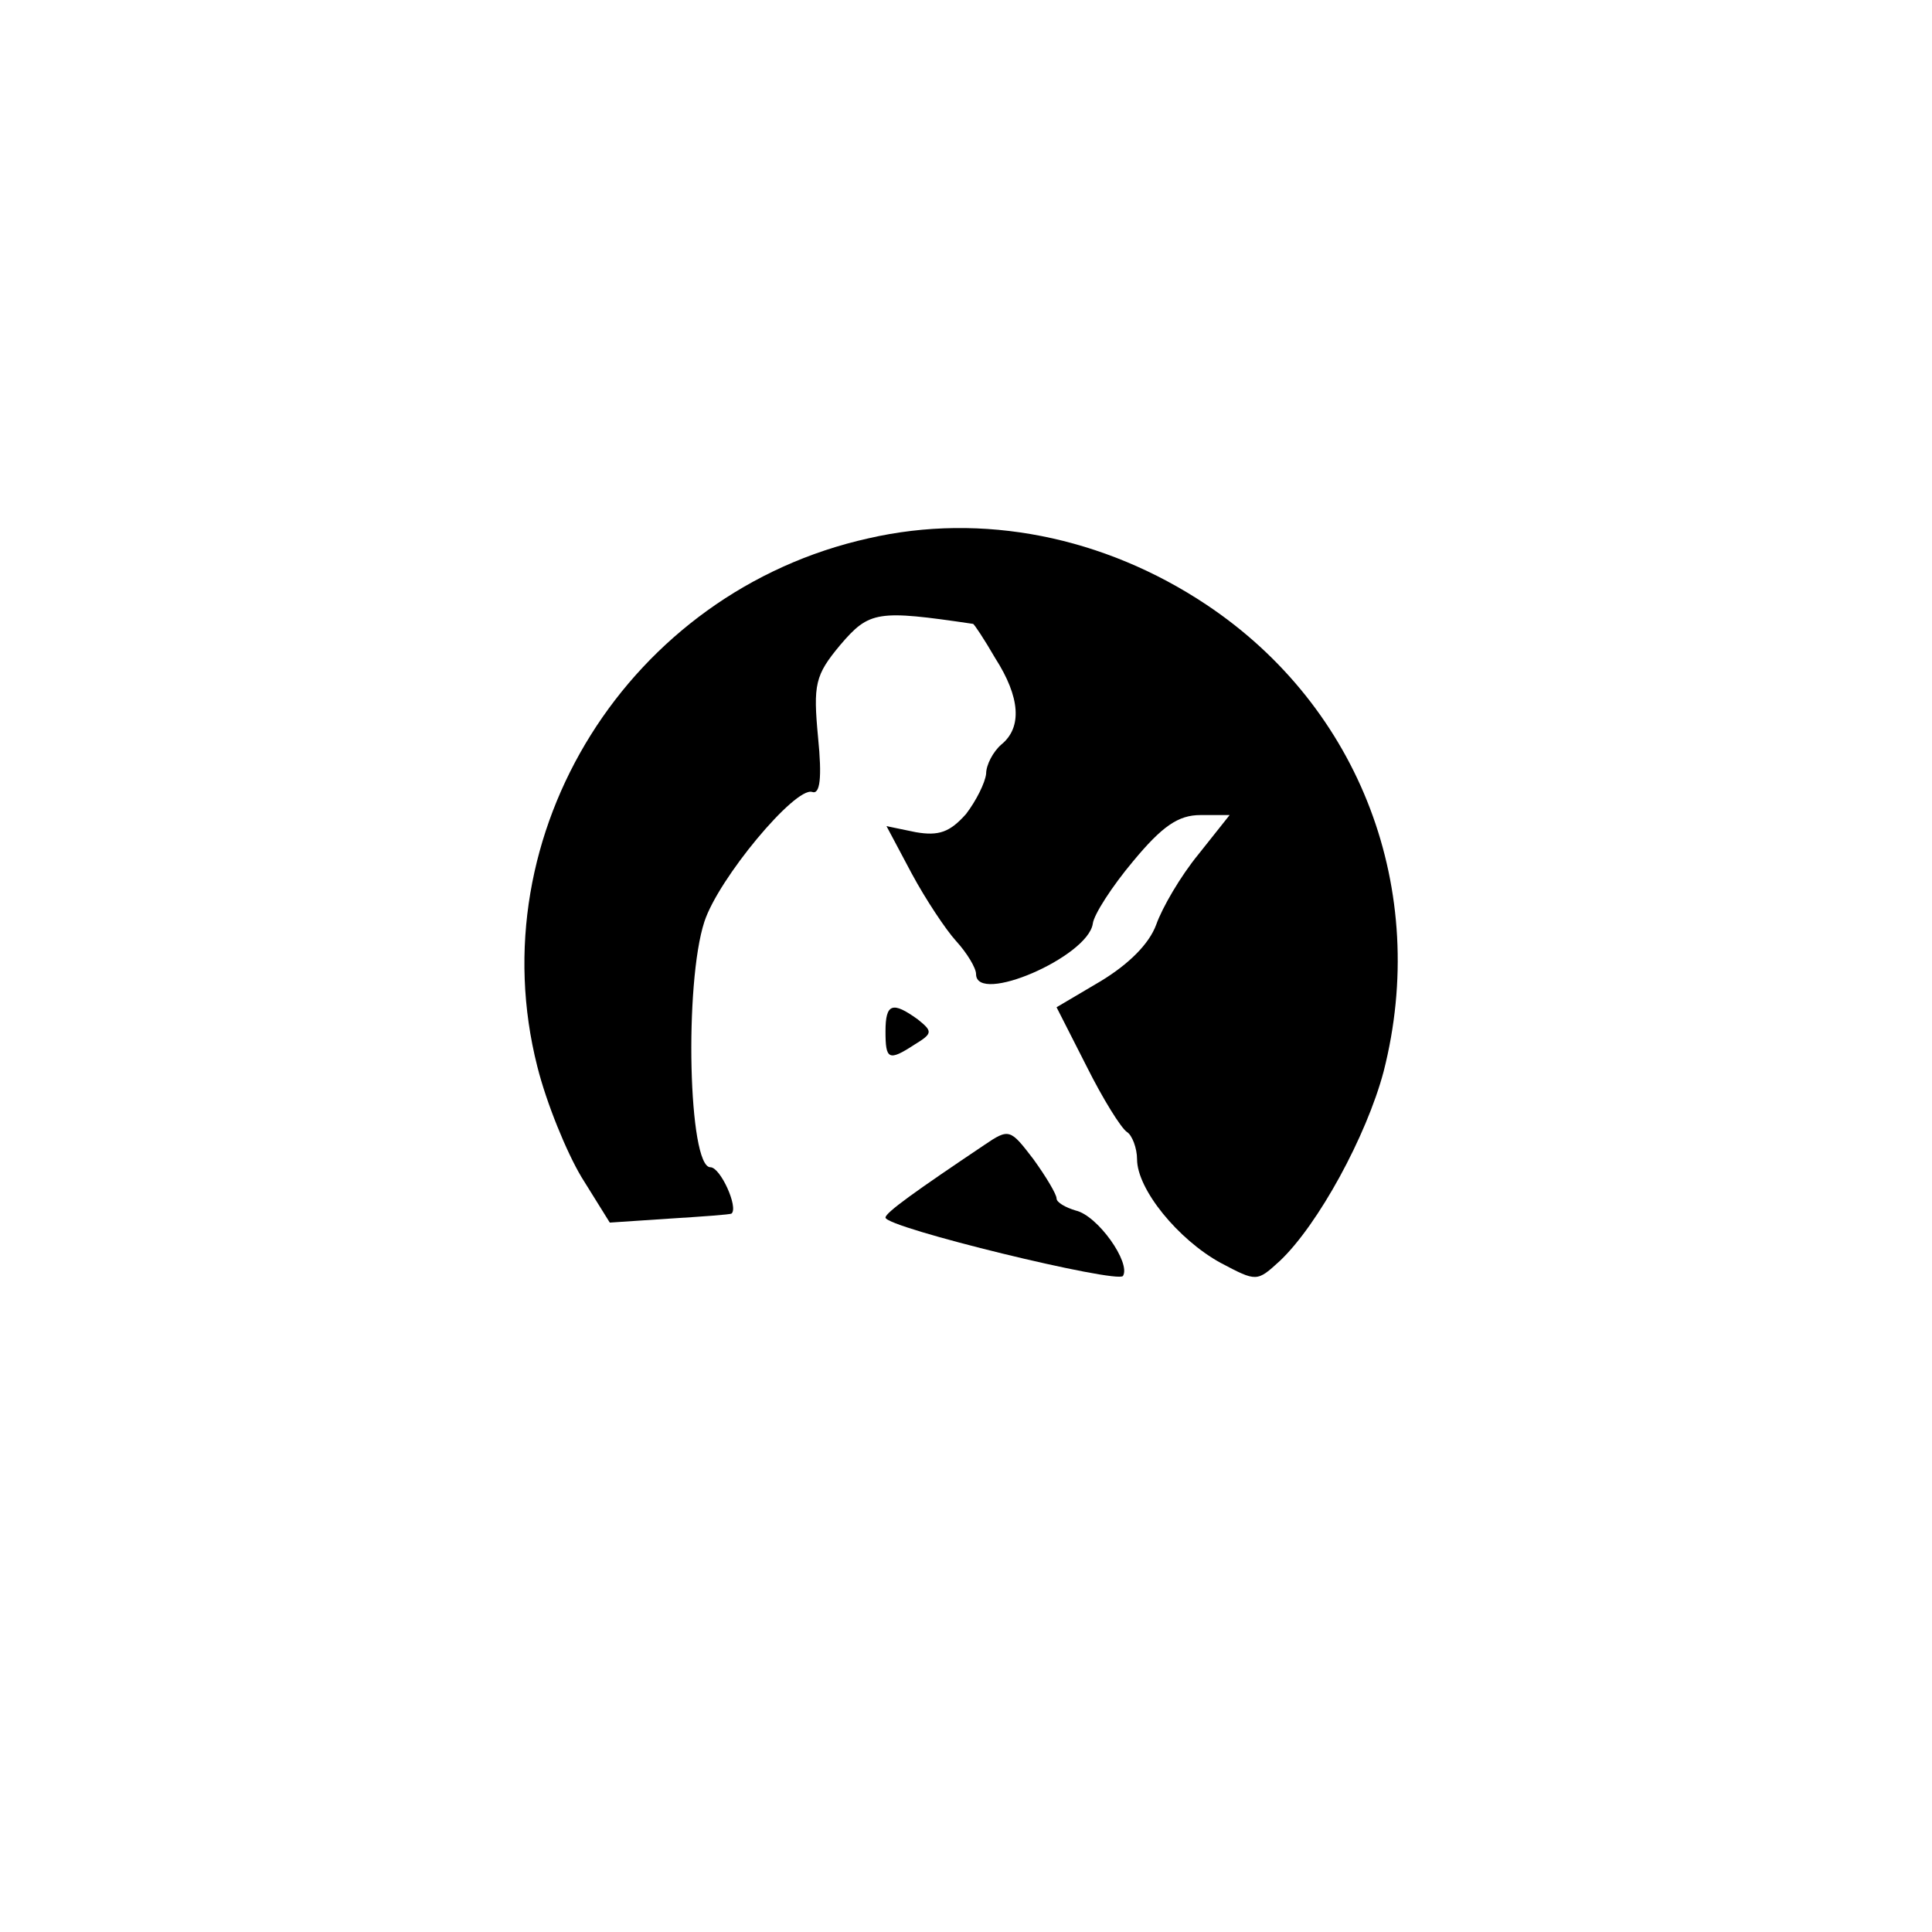 <?xml version="1.0" standalone="no"?>
<!DOCTYPE svg PUBLIC "-//W3C//DTD SVG 20010904//EN"
 "http://www.w3.org/TR/2001/REC-SVG-20010904/DTD/svg10.dtd">
<svg version="1.0" xmlns="http://www.w3.org/2000/svg"
 width="192pt" height="192pt" viewBox="0 0 192 192"
 preserveAspectRatio="xMidYMid meet">
<g transform="translate(0,192) scale(0.1,-0.1)"
fill="#000000" stroke="none">
811 c445 -92 729 -532 635 -987 -62 -301 -295 -546 -601 -630 -91 -26 -329
-26 -420 0 -291 80 -516 305 -596 596 -26 91 -26 329 0 420 120 433 542 692
982 601z"/>
<path d="M863 1385 c-238 -53 -388 -293 -329 -525 9 -36 29 -85 44 -110 l28
-45 60 4 c32 2 60 4 61 5 7 6 -11 46 -21 46 -22 0 -26 183 -6 244 14 43 90
134 107 129 8 -3 10 14 6 54 -5 53 -3 62 22 92 29 34 37 35 132 21 1 0 11 -15
22 -34 25 -39 27 -69 6 -86 -8 -7 -15 -20 -15 -29 -1 -9 -10 -27 -20 -40 -16
-18 -27 -22 -50 -18 l-29 6 25 -47 c14 -26 34 -56 44 -67 11 -12 20 -27 20
-33 0 -31 111 17 116 50 1 9 19 37 40 62 29 35 45 46 67 46 l29 0 -31 -39
c-18 -22 -36 -53 -42 -70 -7 -19 -27 -39 -55 -56 l-44 -26 30 -59 c16 -32 34
-61 40 -65 5 -3 10 -16 10 -27 0 -30 41 -80 83 -103 36 -19 36 -19 59 2 38 36
86 124 103 188 46 180 -23 362 -176 464 -102 68 -223 92 -336 66z"/>
<path d="M880 895 c0 -28 3 -30 29 -13 18 11 18 13 3 25 -25 18 -32 16 -32
-12z"/>
<path d="M978 782 c-67 -45 -98 -67 -98 -72 0 -10 231 -66 236 -58 8 13 -25
60 -47 65 -10 3 -19 8 -19 12 0 4 -10 21 -23 39 -23 30 -24 31 -49 14z"/>
</g>
</svg>

